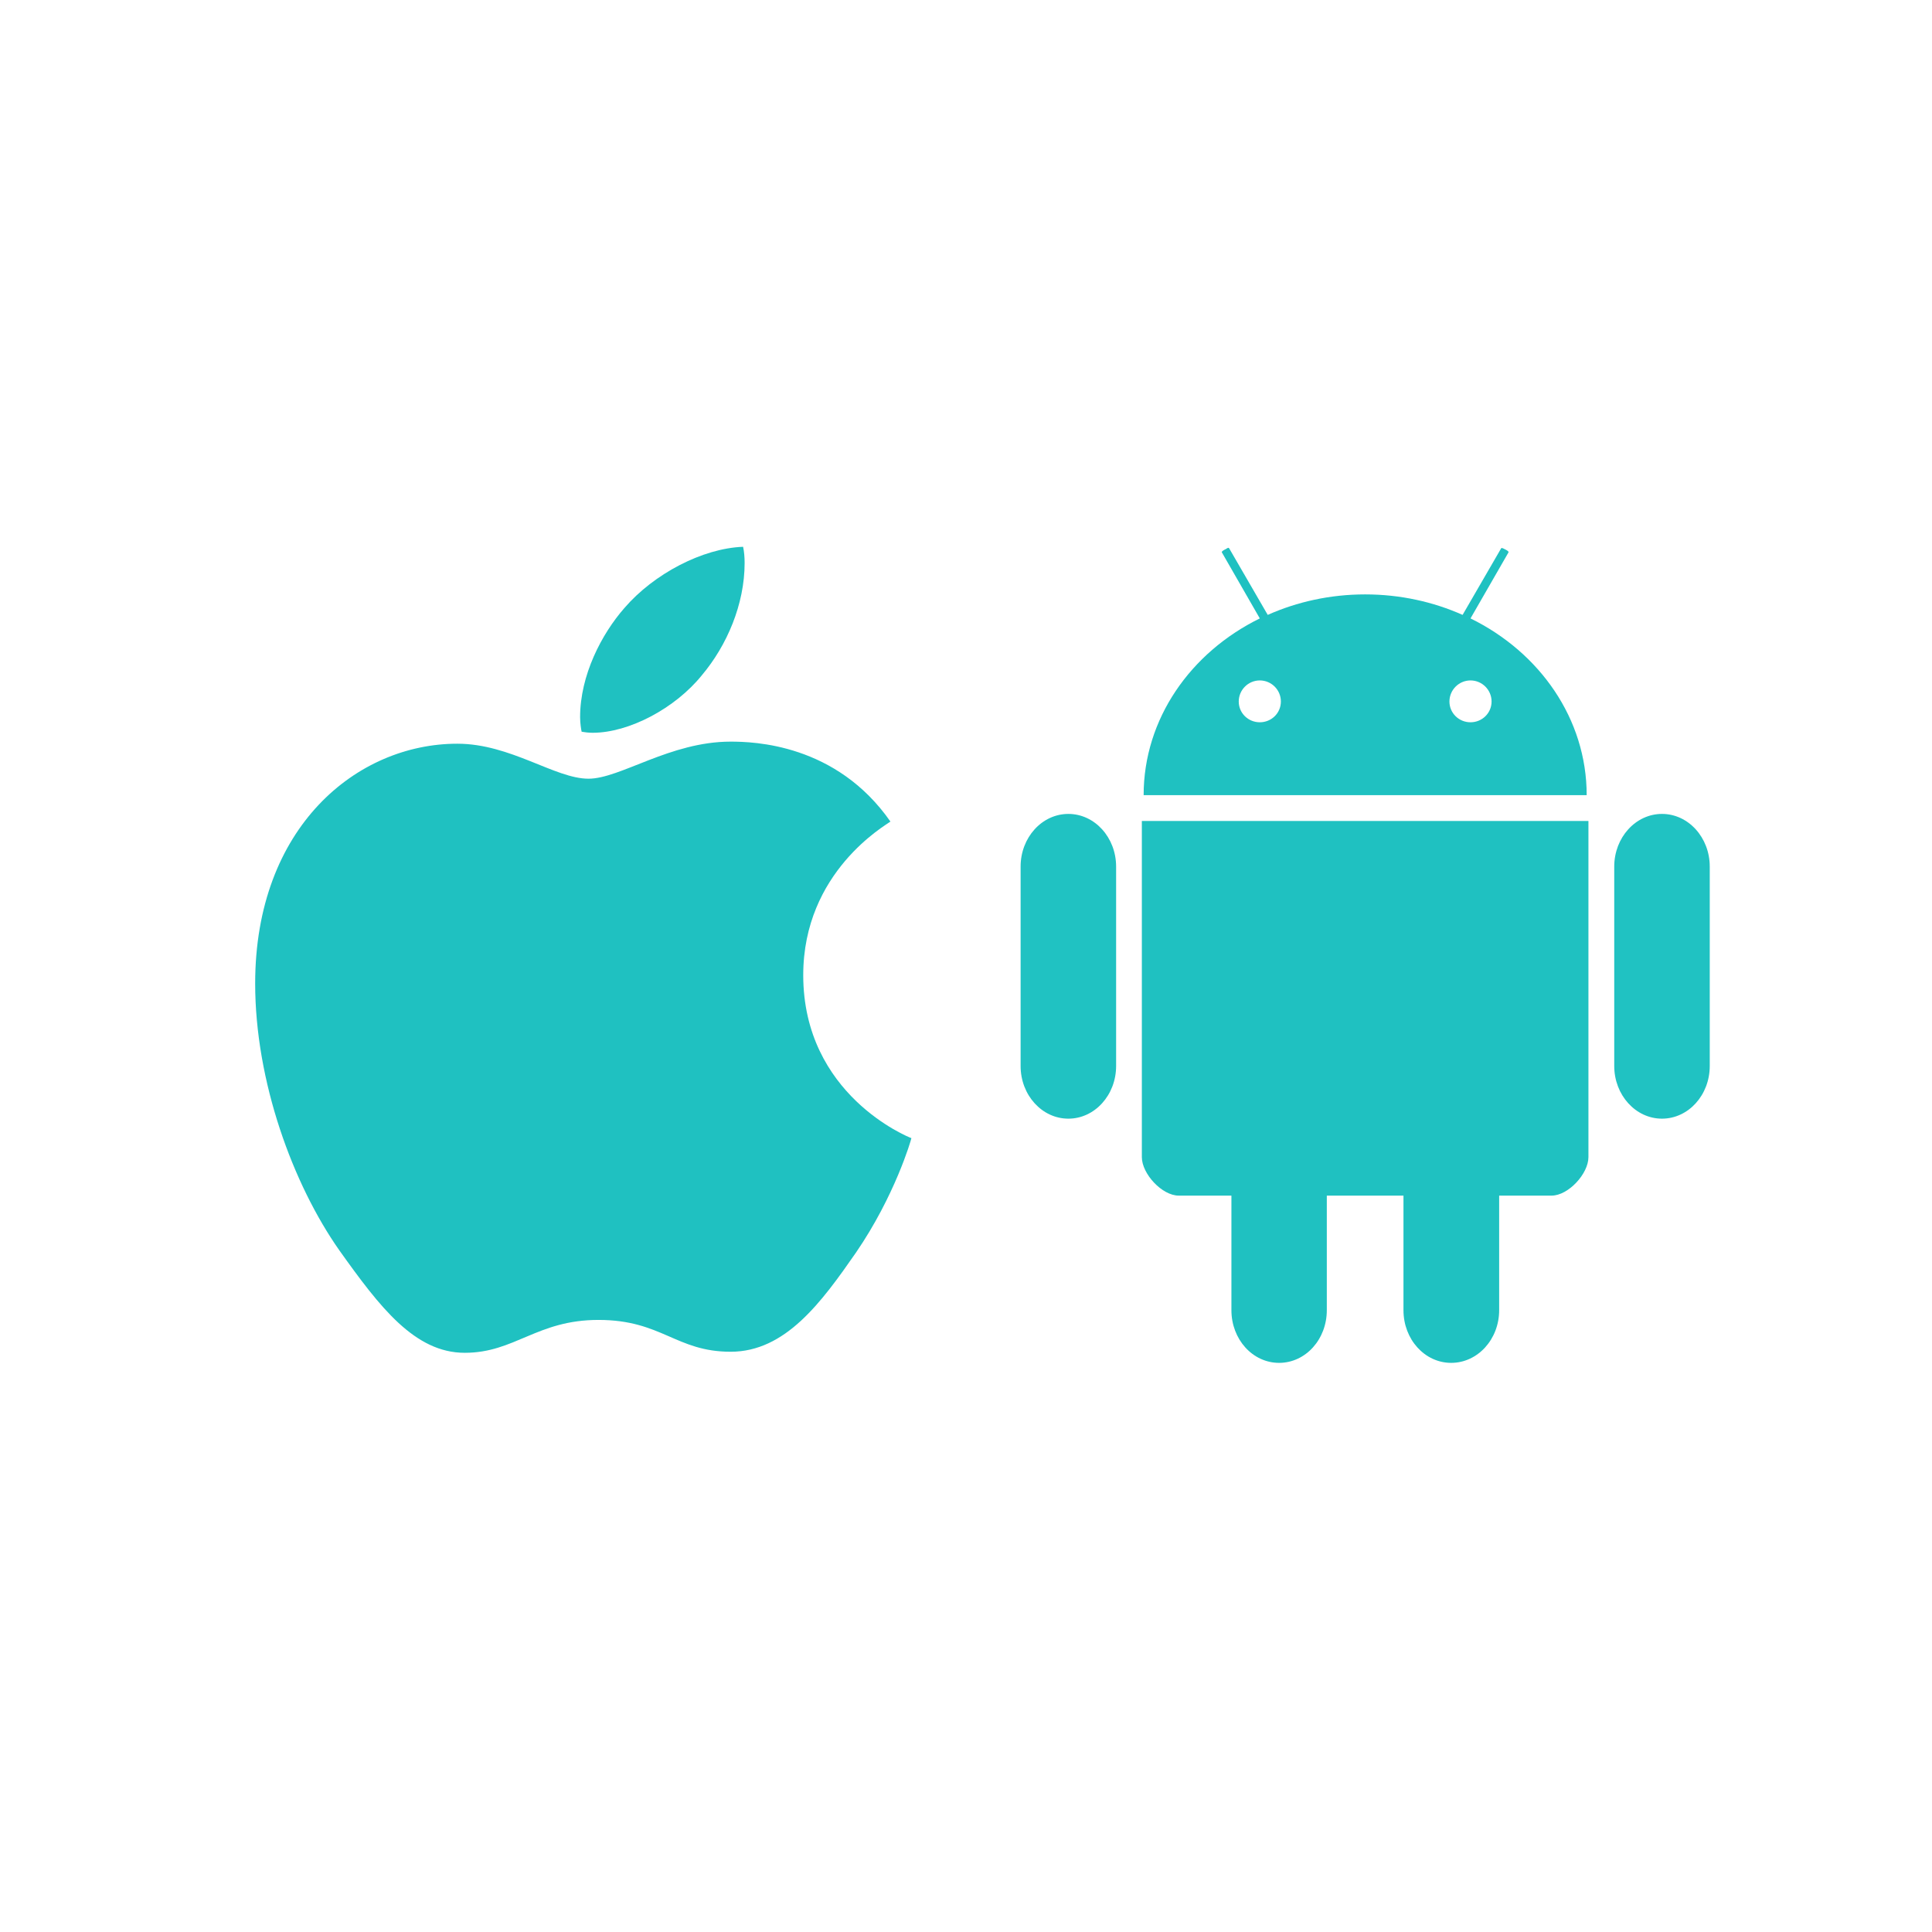 <svg width="53" height="53" viewBox="0 0 53 53" fill="none" xmlns="http://www.w3.org/2000/svg">
<g clip-path="url(#clip0_1095_1294)">
<path d="M24.427 22.538C24.299 22.638 22.035 23.914 22.035 26.751C22.035 30.032 24.916 31.193 25.002 31.222C24.989 31.293 24.544 32.812 23.483 34.36C22.537 35.722 21.548 37.082 20.044 37.082C18.541 37.082 18.154 36.209 16.418 36.209C14.726 36.209 14.125 37.111 12.749 37.111C11.374 37.111 10.414 35.85 9.311 34.303C8.033 32.485 7 29.661 7 26.981C7 22.682 9.795 20.402 12.546 20.402C14.008 20.402 15.226 21.362 16.144 21.362C17.017 21.362 18.379 20.345 20.042 20.345C20.672 20.345 22.937 20.402 24.427 22.538ZM19.253 18.525C19.941 17.709 20.427 16.577 20.427 15.444C20.427 15.287 20.414 15.128 20.385 15C19.266 15.042 17.935 15.745 17.132 16.676C16.502 17.393 15.914 18.525 15.914 19.672C15.914 19.845 15.943 20.017 15.956 20.073C16.026 20.086 16.142 20.102 16.256 20.102C17.26 20.102 18.523 19.429 19.253 18.525Z" fill="#1FC1C1"/>
</g>
<g clip-path="url(#clip1_1095_1294)">
<path d="M33.685 15.03C33.668 15.034 33.651 15.049 33.629 15.062L33.581 15.086C33.537 15.111 33.51 15.138 33.517 15.15L34.56 16.965C32.661 17.896 31.373 19.721 31.373 21.813H37.45H43.527C43.527 19.721 42.24 17.896 40.34 16.965L41.384 15.15C41.391 15.138 41.364 15.111 41.319 15.086L41.271 15.062C41.227 15.037 41.19 15.026 41.183 15.038L40.123 16.868C39.316 16.509 38.409 16.306 37.45 16.306C36.491 16.306 35.584 16.509 34.777 16.868L33.717 15.038C33.714 15.032 33.702 15.025 33.685 15.03ZM34.56 18.666C34.879 18.666 35.138 18.926 35.138 19.244C35.138 19.563 34.879 19.814 34.56 19.814C34.242 19.814 33.982 19.563 33.982 19.244C33.982 18.926 34.242 18.666 34.56 18.666ZM40.34 18.666C40.658 18.666 40.918 18.926 40.918 19.244C40.918 19.563 40.658 19.814 40.34 19.814C40.022 19.814 39.762 19.563 39.762 19.244C39.762 18.926 40.022 18.666 40.34 18.666Z" fill="#1FC1C1"/>
<path d="M31.324 22.522V31.743C31.324 32.2 31.877 32.799 32.335 32.799H33.781V35.942C33.781 36.743 34.364 37.387 35.089 37.387C35.815 37.387 36.398 36.743 36.398 35.942V32.799H38.501V35.942C38.501 36.743 39.084 37.387 39.81 37.387C40.535 37.387 41.126 36.743 41.126 35.942V32.799H42.564C43.022 32.799 43.575 32.2 43.575 31.743V22.522H31.324Z" fill="#1FC1C1"/>
<path opacity="0.991" d="M30.618 23.773C30.618 22.975 30.031 22.328 29.308 22.328C28.584 22.328 27.998 22.975 27.998 23.773V29.243C27.998 30.041 28.584 30.688 29.308 30.688C30.031 30.688 30.618 30.041 30.618 29.243V23.773Z" fill="#1FC1C1"/>
<path opacity="0.991" d="M46.903 23.773C46.903 22.975 46.316 22.328 45.593 22.328C44.87 22.328 44.283 22.975 44.283 23.773V29.243C44.283 30.041 44.87 30.688 45.593 30.688C46.316 30.688 46.903 30.041 46.903 29.243V23.773Z" fill="#1FC1C1"/>
</g>
<defs>
<clipPath id="clip0_1095_1294">
<rect width="18" height="22.113" fill="white" transform="translate(7 15)"/>
</clipPath>
<clipPath id="clip1_1095_1294">
<rect width="19" height="22.475" fill="white" transform="translate(28 15)"/>
</clipPath>
</defs>
</svg>
